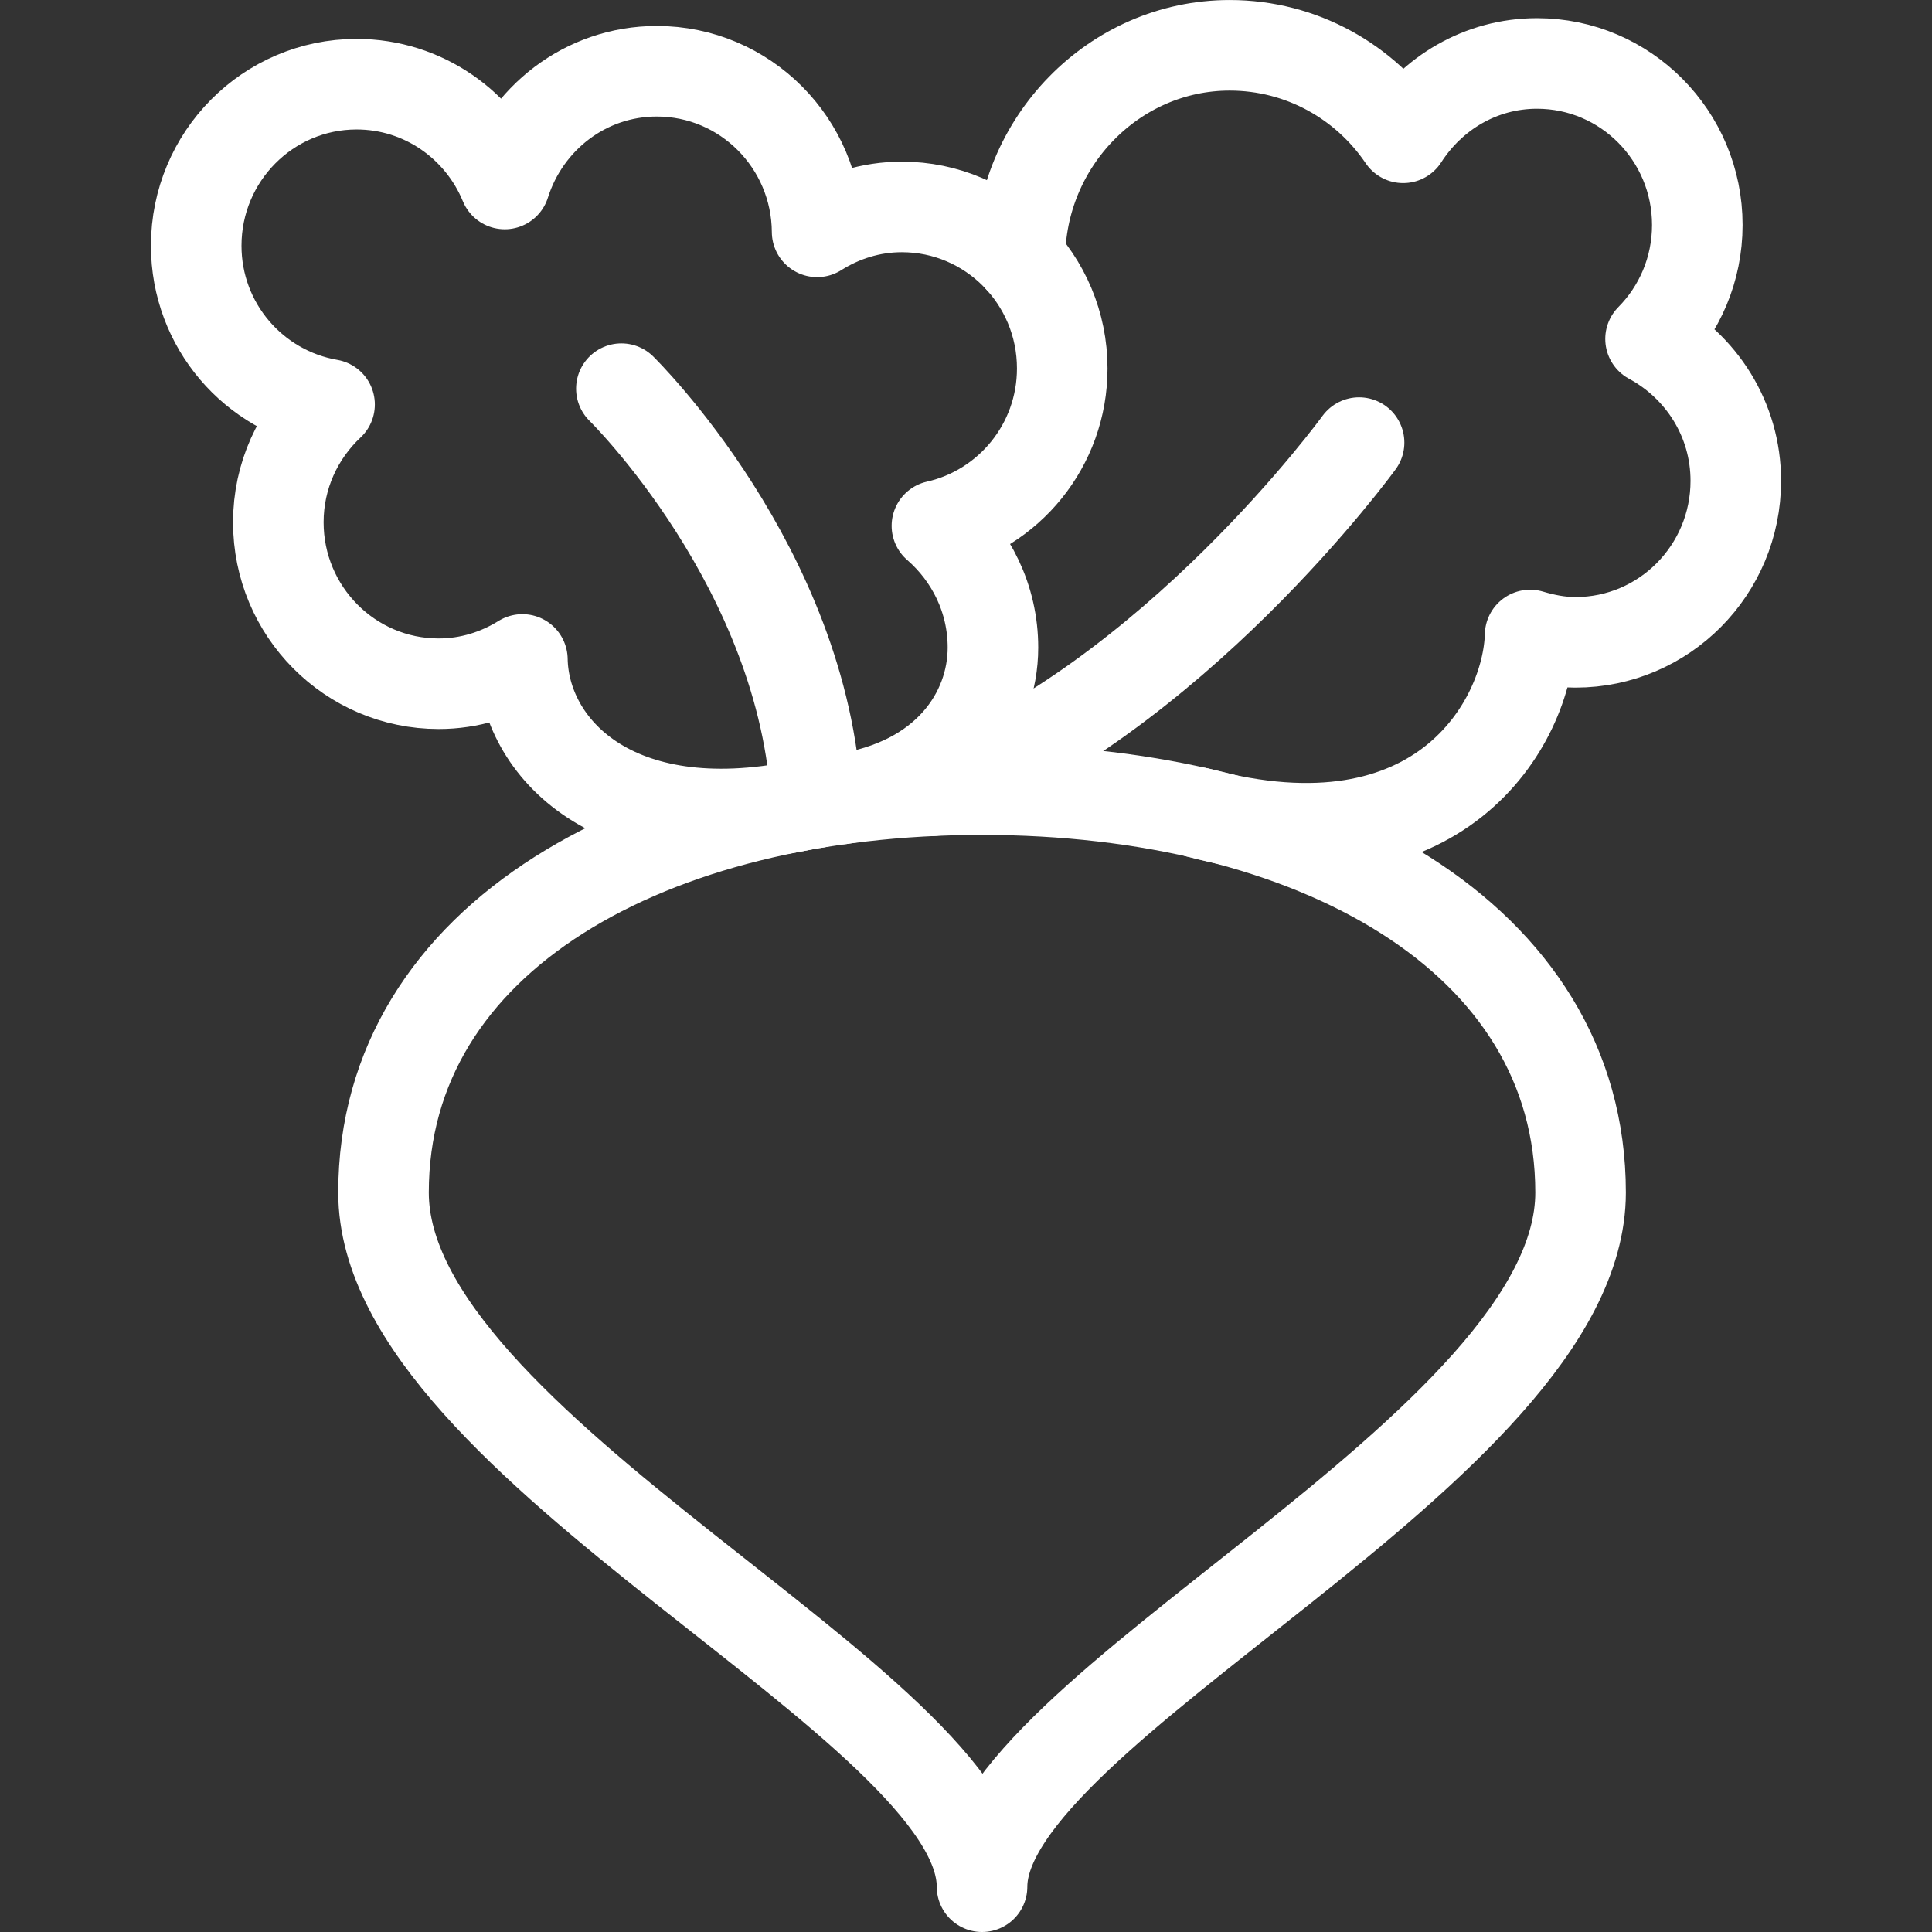 <?xml version="1.0" encoding="utf-8"?>
<!-- Generator: Adobe Illustrator 15.0.0, SVG Export Plug-In . SVG Version: 6.00 Build 0)  -->
<!DOCTYPE svg PUBLIC "-//W3C//DTD SVG 1.1//EN" "http://www.w3.org/Graphics/SVG/1.1/DTD/svg11.dtd">
<svg version="1.1" id="Layer_1" xmlns="http://www.w3.org/2000/svg" xmlns:xlink="http://www.w3.org/1999/xlink" x="0px" y="0px"
	 width="96px" height="96px" viewBox="0 0 96 96" enable-background="new 0 0 96 96" xml:space="preserve">
<rect x="0" y="0" width="96" height="96" fill="#333333" stroke="none"/>
<g>
	<path fill="none" stroke="#FFFFFF" stroke-width="4.5" stroke-linecap="round" stroke-linejoin="round" stroke-miterlimit="10" d="
		M78.538,59.256c0,12.715-29.741,25.635-29.741,34.494c0-9.053-29.74-21.779-29.74-34.494c0-12.712,13.316-20.019,29.74-20.019
		S78.538,46.543,78.538,59.256z"/>
	<path fill="none" stroke="#FFFFFF" stroke-width="4.5" stroke-linecap="round" stroke-linejoin="round" stroke-miterlimit="10" d="
		M41.803,39.703c5.236-0.756,7.536-4.282,7.536-7.526c0-2.428-1.093-4.579-2.784-6.05c3.561-0.803,6.227-3.993,6.227-7.819
		c0-4.433-3.568-8.026-7.969-8.026c-1.551,0-2.986,0.465-4.211,1.238c-0.026-4.409-3.58-7.98-7.965-7.98
		c-3.558,0-6.533,2.364-7.557,5.602c-1.198-2.909-4.04-4.959-7.362-4.959c-4.4,0-7.968,3.594-7.968,8.026
		c0,3.968,2.867,7.242,6.626,7.89c-1.559,1.465-2.546,3.533-2.546,5.851c0,4.431,3.568,8.024,7.969,8.024
		c1.529,0,2.945-0.454,4.158-1.207c0.075,4.366,4.544,9.161,13.886,7.248"/>
	<path fill="none" stroke="#FFFFFF" stroke-width="4.5" stroke-miterlimit="10" d="M69.803,20.232"/>
	<path fill="none" stroke="#FFFFFF" stroke-width="4.5" stroke-linecap="round" stroke-miterlimit="10" d="M67.532,21.993
		c0,0-9.281,12.789-21.229,17.303"/>
	<path fill="none" stroke="#FFFFFF" stroke-width="4.5" stroke-linecap="round" stroke-linejoin="round" stroke-miterlimit="10" d="
		M59.514,40.374c12.05,3.27,16.4-4.491,16.517-8.821c0.719,0.214,1.465,0.364,2.254,0.364c4.4,0,7.966-3.593,7.966-8.025
		c0-3.064-1.727-5.698-4.236-7.051c1.436-1.451,2.323-3.452,2.323-5.663c0-4.431-3.565-8.025-7.966-8.025
		c-2.807,0-5.232,1.488-6.65,3.694c-1.875-2.773-5.036-4.596-8.619-4.596c-5.757,0-10.424,4.827-10.424,10.626"/>
	<path fill="none" stroke="#FFFFFF" stroke-width="4.5" stroke-linecap="round" stroke-miterlimit="10" d="M30.876,19.313
		c0,0,9.094,8.906,9.69,20.577"/>
</g>
</svg>
